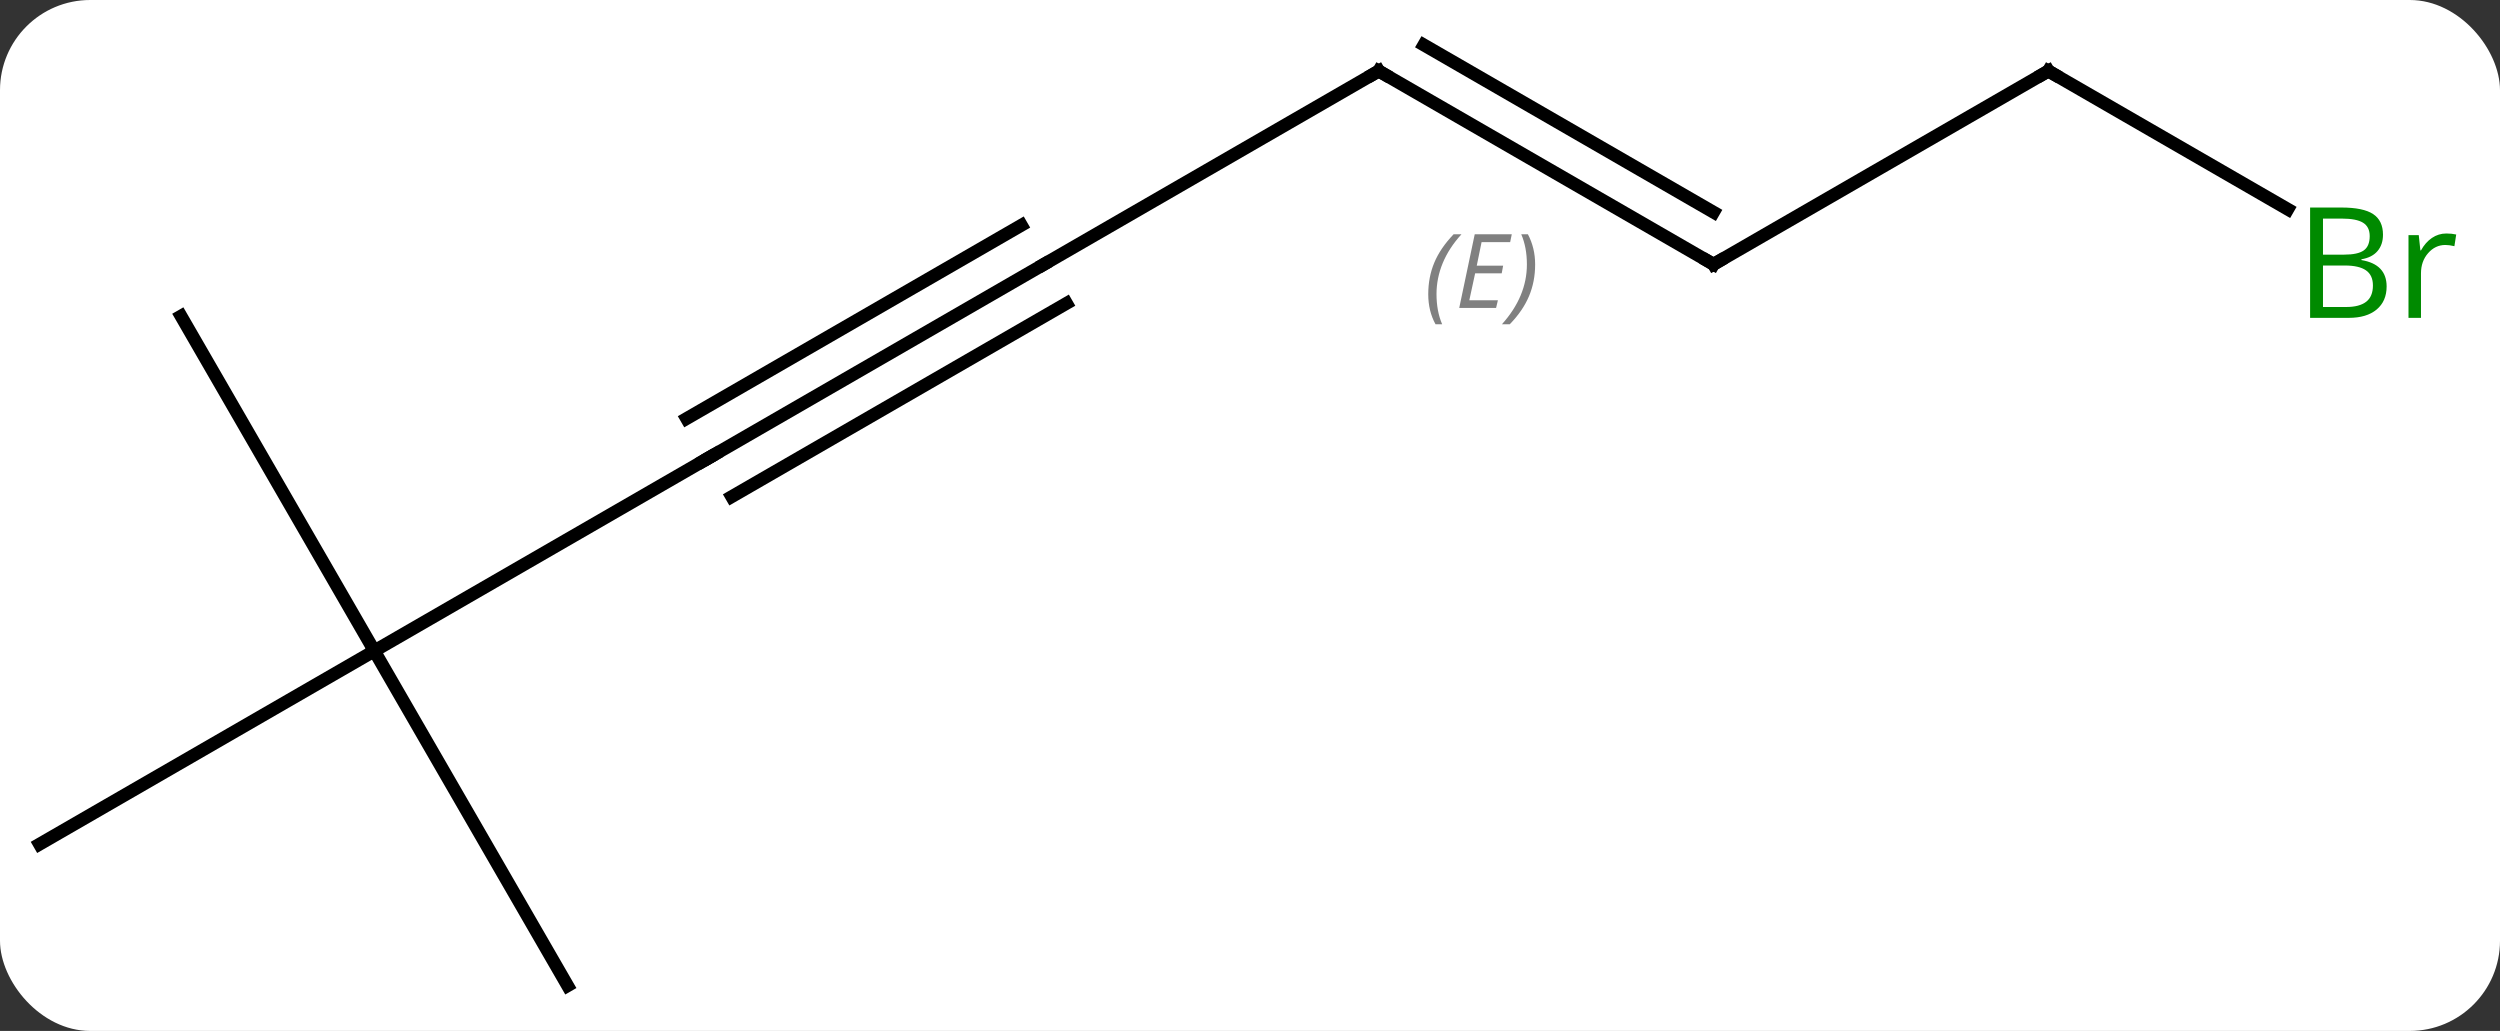 <svg width="194" viewBox="0 0 194 80" style="fill-opacity:1; color-rendering:auto; color-interpolation:auto; text-rendering:auto; stroke:black; stroke-linecap:square; stroke-miterlimit:10; shape-rendering:auto; stroke-opacity:1; fill:black; stroke-dasharray:none; font-weight:normal; stroke-width:1; font-family:'Open Sans'; font-style:normal; stroke-linejoin:miter; font-size:12; stroke-dashoffset:0; image-rendering:auto;" height="80" class="cas-substance-image" xmlns:xlink="http://www.w3.org/1999/xlink" xmlns="http://www.w3.org/2000/svg"><rect x="0" y="0" width="194" height="80" fill="#333333" stroke="none"/><svg class="cas-substance-single-component"><rect y="0" x="0" width="194" stroke="none" ry="7" rx="7" height="80" fill="white" class="cas-substance-group"/><svg y="0" x="0" width="194" viewBox="0 0 194 80" style="fill:black;" height="80" class="cas-substance-single-component-image"><svg><g><g transform="translate(94,41)" style="text-rendering:geometricPrecision; color-rendering:optimizeQuality; color-interpolation:linearRGB; stroke-linecap:butt; image-rendering:optimizeQuality;"><line y2="-5.49" y1="-20.49" x2="-38.97" x1="-12.99" style="fill:none;"/><line y2="-2.459" y1="-17.459" x2="-37.22" x1="-11.24" style="fill:none;"/><line y2="-8.521" y1="-23.521" x2="-40.72" x1="-14.74" style="fill:none;"/><line y2="-35.49" y1="-20.49" x2="12.99" x1="-12.99" style="fill:none;"/><line y2="9.51" y1="-5.49" x2="-64.953" x1="-38.97" style="fill:none;"/><line y2="-20.49" y1="-35.49" x2="38.97" x1="12.99" style="fill:none;"/><line y2="-24.532" y1="-37.511" x2="38.97" x1="16.49" style="fill:none;"/></g><g transform="translate(94,41)" style="stroke-linecap:butt; font-size:8.4px; fill:gray; text-rendering:geometricPrecision; image-rendering:optimizeQuality; color-rendering:optimizeQuality; font-family:'Open Sans'; font-style:italic; stroke:gray; color-interpolation:linearRGB;"><path style="stroke:none;" d="M16.832 -18.166 Q16.832 -19.494 17.301 -20.619 Q17.77 -21.744 18.801 -22.822 L19.411 -22.822 Q18.442 -21.759 17.957 -20.588 Q17.473 -19.416 17.473 -18.181 Q17.473 -16.853 17.911 -15.838 L17.395 -15.838 Q16.832 -16.869 16.832 -18.166 ZM22.096 -17.103 L19.236 -17.103 L20.439 -22.822 L23.314 -22.822 L23.189 -22.213 L20.971 -22.213 L20.596 -20.384 L22.643 -20.384 L22.533 -19.791 L20.471 -19.791 L20.018 -17.697 L22.236 -17.697 L22.096 -17.103 ZM25.127 -20.478 Q25.127 -19.15 24.651 -18.017 Q24.174 -16.884 23.159 -15.838 L22.549 -15.838 Q24.487 -17.994 24.487 -20.478 Q24.487 -21.806 24.049 -22.822 L24.565 -22.822 Q25.127 -21.759 25.127 -20.478 Z"/><line y2="35.49" y1="9.51" x2="-49.953" x1="-64.953" style="fill:none; stroke:black;"/><line y2="24.51" y1="9.51" x2="-90.933" x1="-64.953" style="fill:none; stroke:black;"/><line y2="-16.47" y1="9.51" x2="-79.953" x1="-64.953" style="fill:none; stroke:black;"/><line y2="-35.49" y1="-20.49" x2="64.953" x1="38.97" style="fill:none; stroke:black;"/><line y2="-24.763" y1="-35.49" x2="83.532" x1="64.953" style="fill:none; stroke:black;"/><path style="fill:none; stroke-miterlimit:5; stroke:black;" d="M-38.537 -5.74 L-38.97 -5.49 L-39.403 -5.24"/><path style="fill:none; stroke-miterlimit:5; stroke:black;" d="M12.557 -35.24 L12.99 -35.49 L13.423 -35.24"/><path style="fill:none; stroke-miterlimit:5; stroke:black;" d="M38.537 -20.74 L38.97 -20.49 L39.403 -20.74"/><path style="fill:none; stroke-miterlimit:5; stroke:black;" d="M64.52 -35.24 L64.953 -35.49 L65.386 -35.24"/></g><g transform="translate(94,41)" style="stroke-linecap:butt; fill:rgb(0,138,0); text-rendering:geometricPrecision; color-rendering:optimizeQuality; image-rendering:optimizeQuality; font-family:'Open Sans'; stroke:rgb(0,138,0); color-interpolation:linearRGB; stroke-miterlimit:5;"><path style="stroke:none;" d="M85.264 -24.896 L87.686 -24.896 Q89.389 -24.896 90.155 -24.388 Q90.92 -23.881 90.92 -22.787 Q90.92 -22.021 90.498 -21.521 Q90.077 -21.021 89.248 -20.881 L89.248 -20.818 Q91.202 -20.49 91.202 -18.771 Q91.202 -17.631 90.428 -16.982 Q89.655 -16.334 88.264 -16.334 L85.264 -16.334 L85.264 -24.896 ZM86.264 -21.24 L87.905 -21.24 Q88.967 -21.24 89.428 -21.568 Q89.889 -21.896 89.889 -22.677 Q89.889 -23.396 89.373 -23.717 Q88.858 -24.037 87.733 -24.037 L86.264 -24.037 L86.264 -21.24 ZM86.264 -20.396 L86.264 -17.177 L88.061 -17.177 Q89.092 -17.177 89.616 -17.584 Q90.139 -17.99 90.139 -18.849 Q90.139 -19.646 89.6 -20.021 Q89.061 -20.396 87.967 -20.396 L86.264 -20.396 ZM95.836 -22.881 Q96.258 -22.881 96.602 -22.802 L96.461 -21.896 Q96.071 -21.99 95.758 -21.99 Q94.977 -21.99 94.422 -21.357 Q93.868 -20.724 93.868 -19.787 L93.868 -16.334 L92.899 -16.334 L92.899 -22.756 L93.696 -22.756 L93.821 -21.568 L93.868 -21.568 Q94.211 -22.193 94.719 -22.537 Q95.227 -22.881 95.836 -22.881 Z"/></g></g></svg></svg></svg></svg>